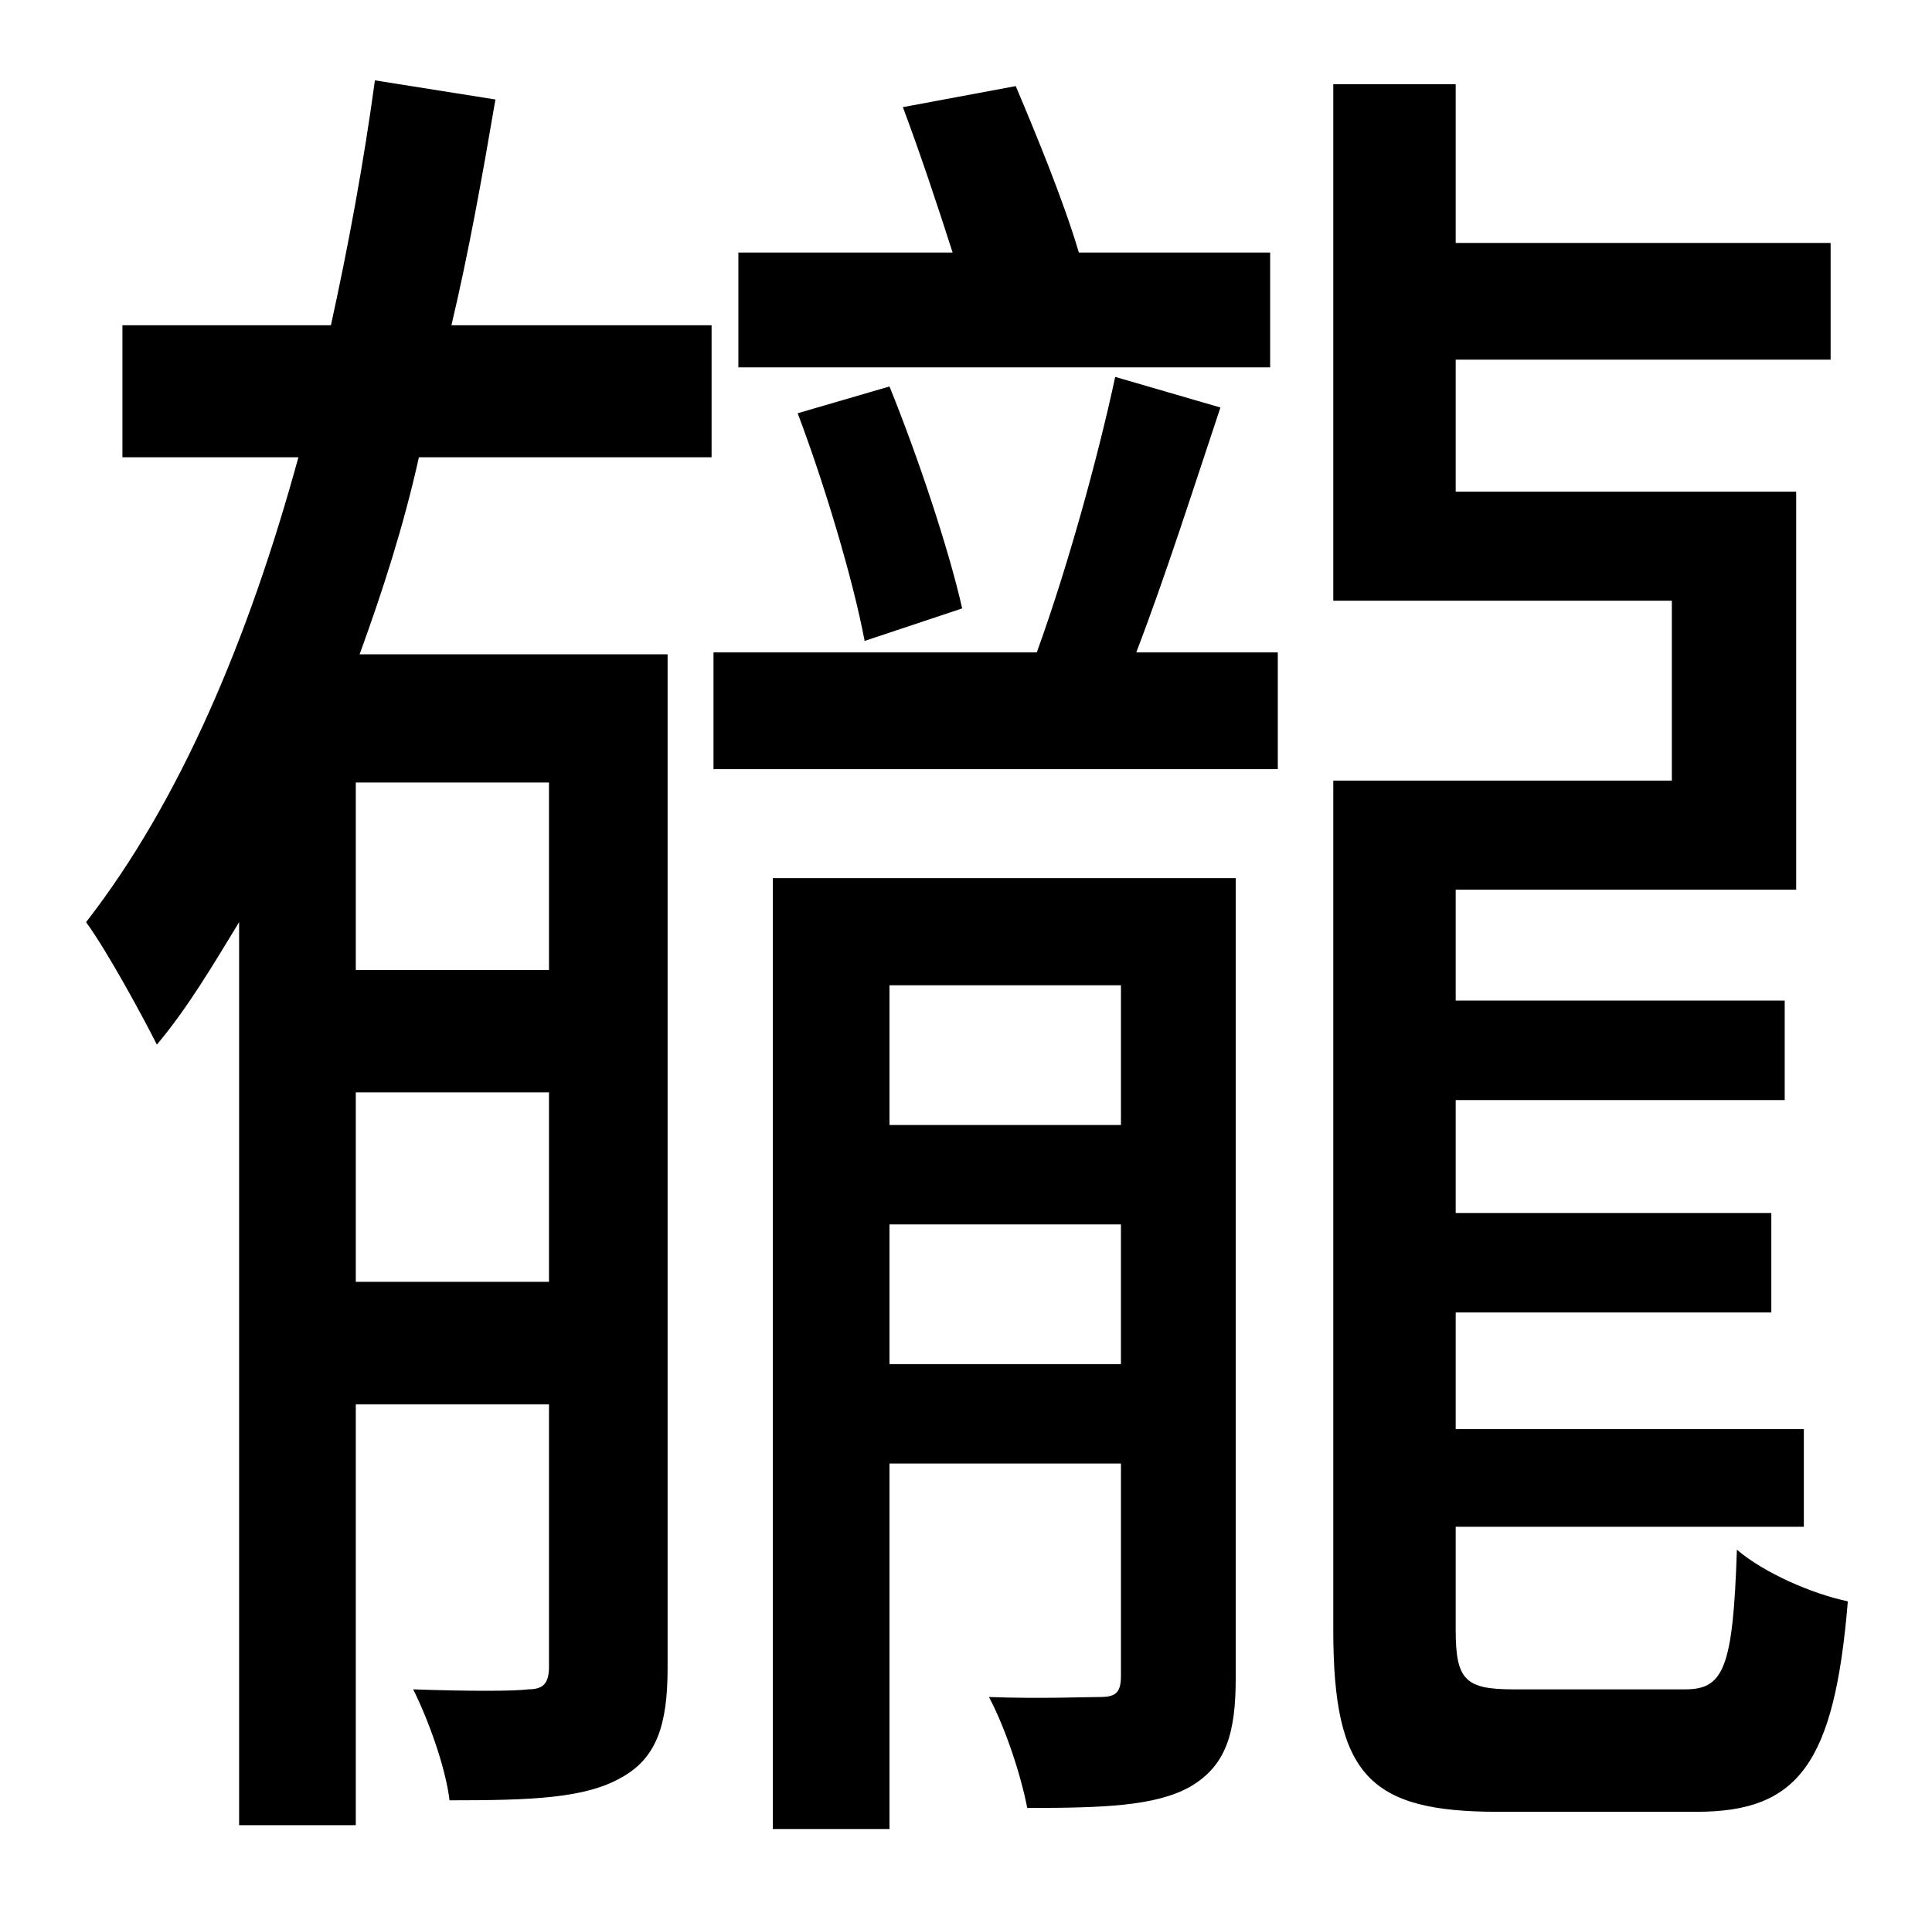 <?xml version="1.0" standalone="no"?>
<!DOCTYPE svg PUBLIC "-//W3C//DTD SVG 1.1//EN" "http://www.w3.org/Graphics/SVG/1.1/DTD/svg11.dtd" >
<svg xmlns="http://www.w3.org/2000/svg" xmlns:xlink="http://www.w3.org/1999/xlink" version="1.1" viewBox="-10 0 1010 1000">
   <path fill="currentColor"
d="M654 132v60h-278v-60h112c-8 -25 -17 -52 -26 -76l59 -11c11 26 25 60 33 87h100zM493 318l-51 17c-6 -32 -21 -82 -35 -119l48 -14c15 37 31 85 38 116zM277 507v-98h-101v98h101zM176 670h101v-99h-101v99zM186 42l63 10c-7 41 -14 80 -23 118h136v69h-153
c-8 36 -19 70 -31 103h161v530c0 30 -6 47 -24 57c-19 11 -47 12 -90 12c-2 -17 -11 -42 -19 -58c28 1 53 1 60 0c8 0 11 -3 11 -12v-137h-101v220h-61v-472c-14 23 -27 45 -43 64c-7 -14 -26 -49 -37 -64c49 -63 85 -148 111 -243h-92v-69h109c9 -41 17 -84 23 -128z
M455 713h121v-73h-121v73zM576 515h-121v73h121v-73zM636 459v418c0 29 -5 46 -24 57c-18 10 -45 11 -85 11c-3 -16 -11 -41 -20 -58c27 1 50 0 58 0s11 -2 11 -11v-111h-121v191h-61v-497h242zM573 197l55 16c-14 42 -29 89 -44 128h74v61h-295v-61h169
c16 -44 32 -102 41 -144zM781 883h90c20 0 25 -11 27 -73c14 12 39 23 58 27c-7 85 -26 110 -79 110h-104c-67 0 -86 -19 -86 -95v-444h177v-94h-177v-270h64v83h196v61h-196v69h178v208h-178v58h172v52h-172v59h165v52h-165v61h182v51h-182v54c0 26 5 31 30 31z" />
</svg>
